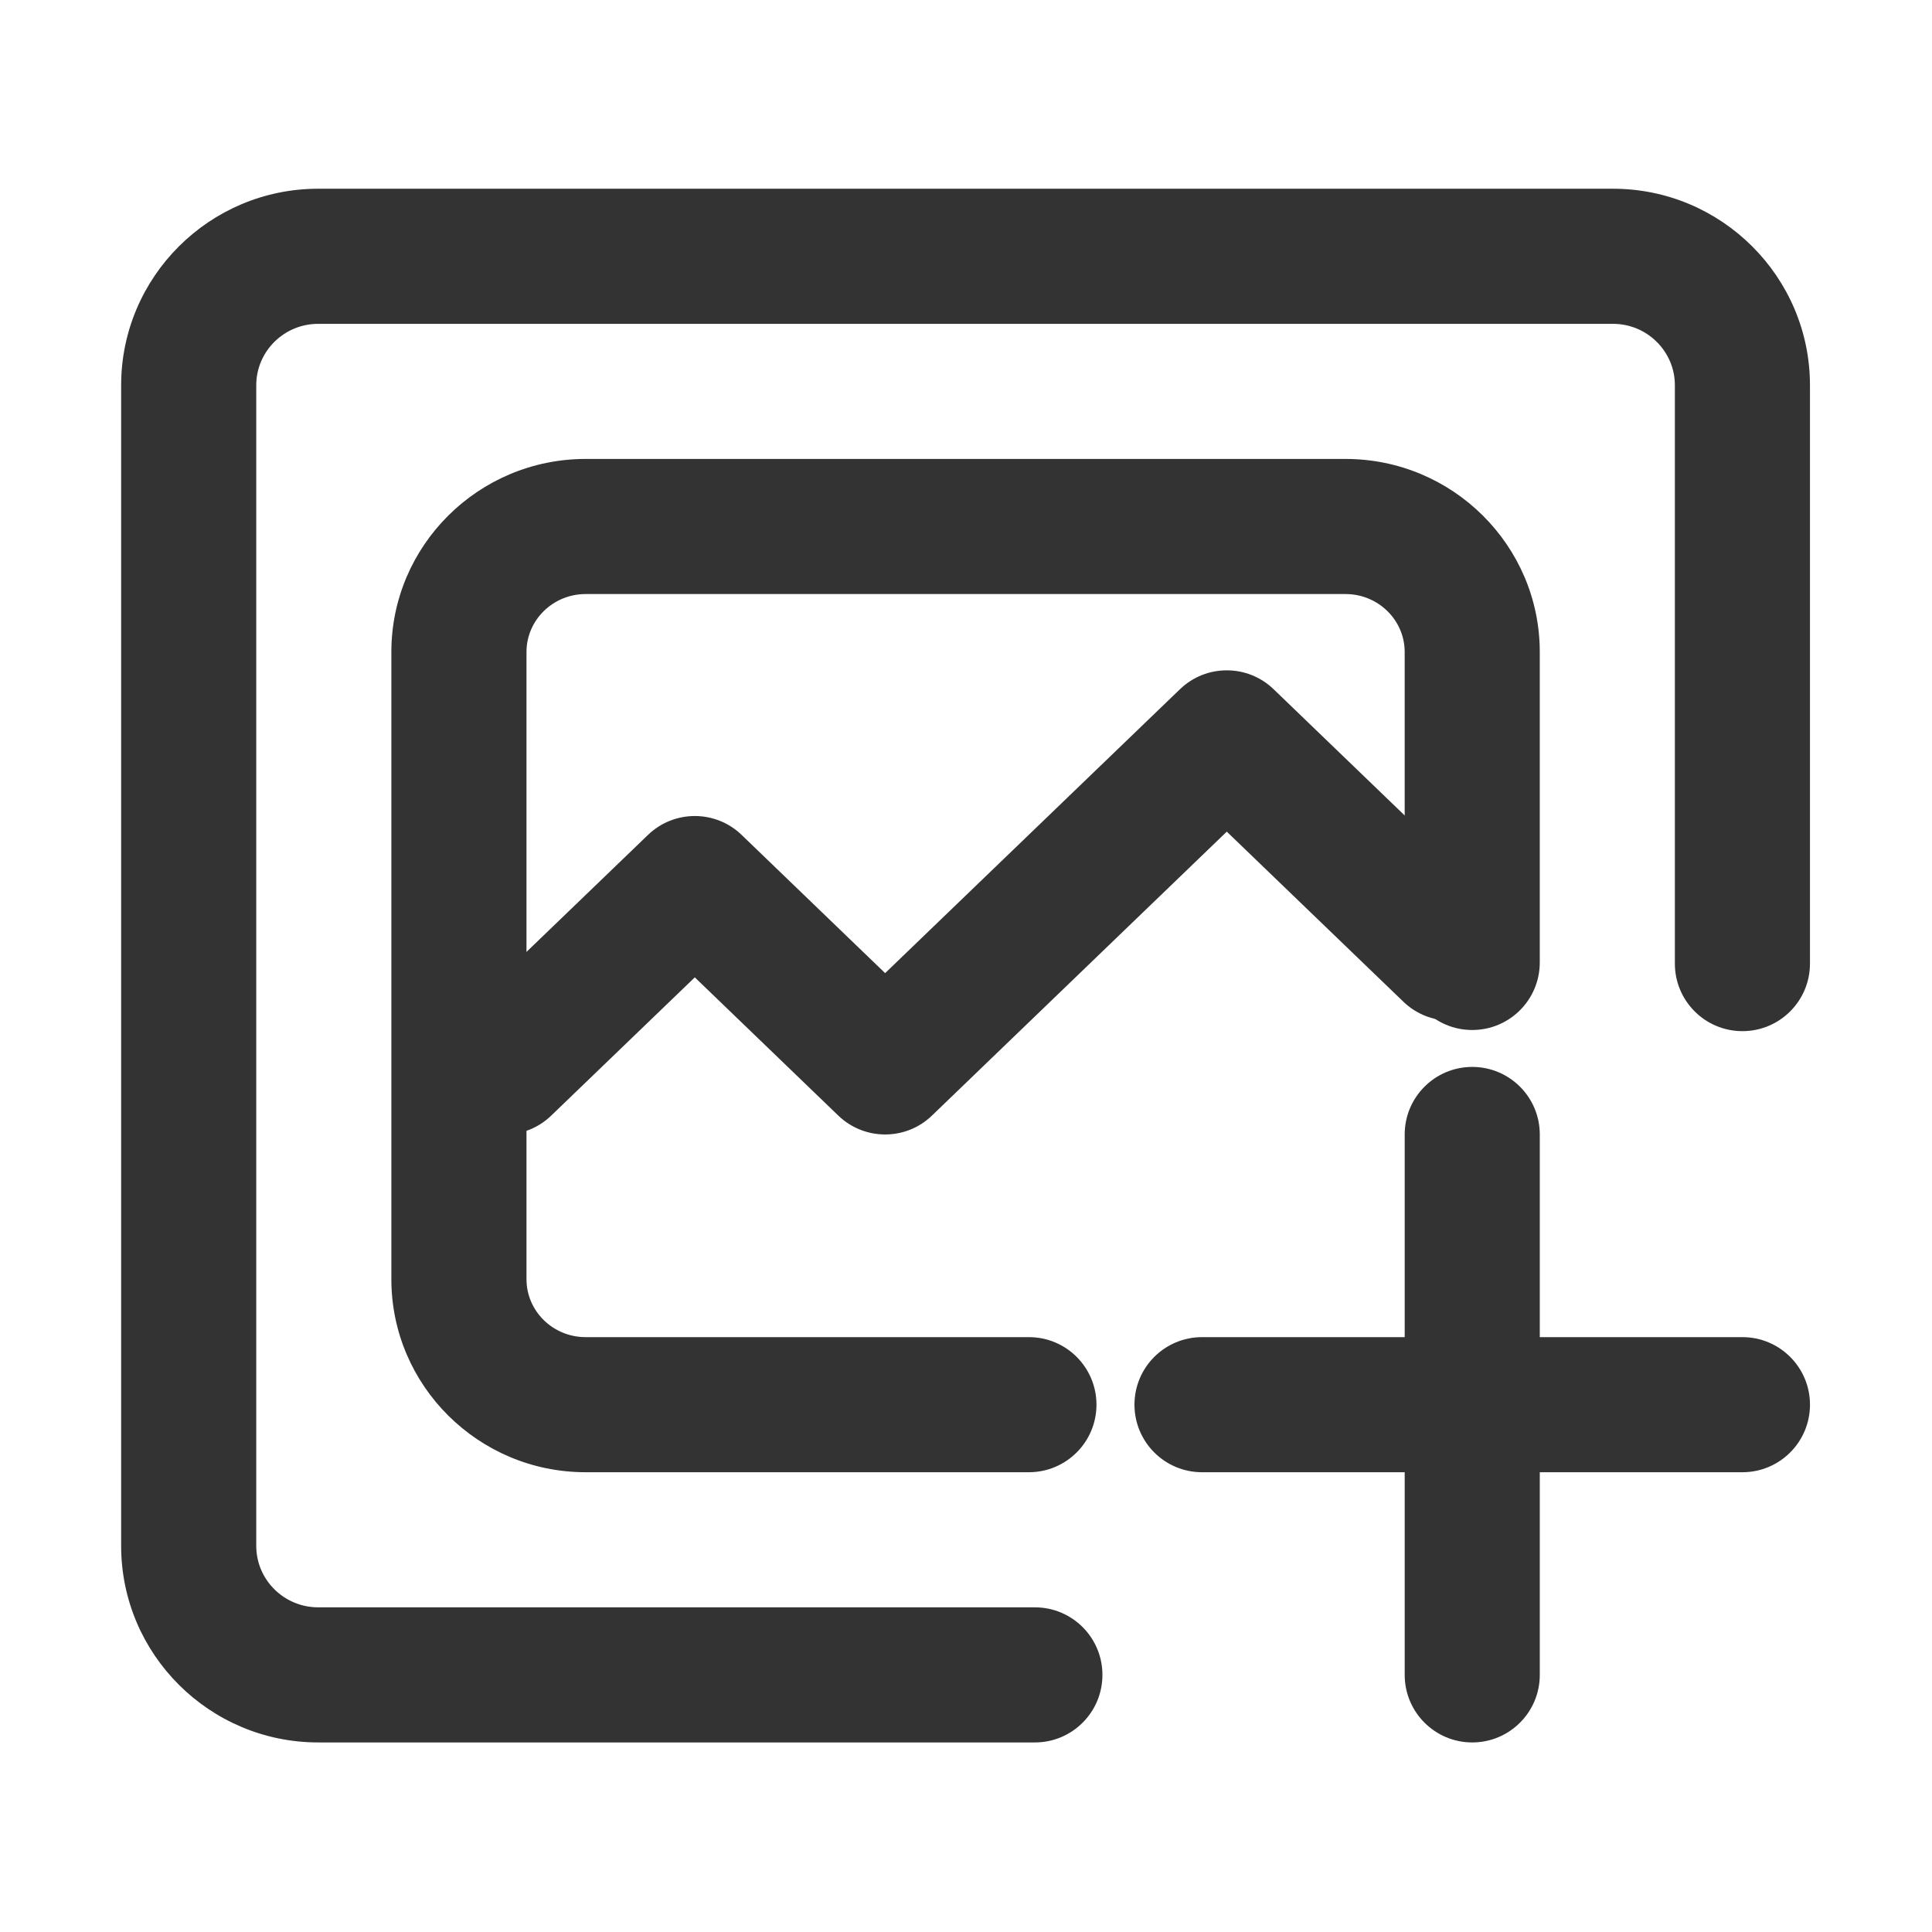 <?xml version="1.0" standalone="no"?><!DOCTYPE svg PUBLIC "-//W3C//DTD SVG 1.1//EN" "http://www.w3.org/Graphics/SVG/1.1/DTD/svg11.dtd"><svg t="1631003261301" class="icon" viewBox="0 0 1024 1024" version="1.1" xmlns="http://www.w3.org/2000/svg" p-id="11504" xmlns:xlink="http://www.w3.org/1999/xlink" width="200" height="200"><defs><style type="text/css"></style></defs><path d="M548.52 923.53H168.65c-57.59 0-104.44-46.73-104.44-104.16V204.19c0-57.43 46.85-104.16 104.44-104.16h686.26c57.55 0 104.41 46.73 104.41 104.16v306.54c0 19.77-16.01 35.8-35.8 35.8-19.79 0-35.8-16.03-35.8-35.8V204.19c0-17.95-14.72-32.55-32.8-32.55H168.65c-18.11 0-32.83 14.6-32.83 32.55v615.18c0 17.95 14.72 32.55 32.83 32.55h379.86c19.79 0 35.8 16.03 35.8 35.8s-16 35.81-35.79 35.81z" fill="#333333" p-id="11505"></path><path d="M545.33 780.31H310.37c-56.75 0-102.94-45.89-102.94-102.29V345.56c0-56.42 46.19-102.31 102.94-102.31h402.8c56.75 0 102.94 45.89 102.94 102.31v164.56c0 19.77-16.01 35.8-35.8 35.8-19.79 0-35.8-16.03-35.8-35.8V345.56c0-16.92-14.06-30.7-31.33-30.7h-402.8c-17.27 0-31.33 13.78-31.33 30.7v332.47c0 16.92 14.06 30.68 31.33 30.68h234.97c19.79 0 35.8 16.03 35.8 35.8s-16.03 35.8-35.82 35.8z" fill="#333333" p-id="11506"></path><path d="M637.09 708.71h286.44c19.77 0 35.8 16.03 35.8 35.8 0 19.77-16.03 35.8-35.8 35.8H637.09c-19.77 0-35.8-16.03-35.8-35.8 0-19.77 16.03-35.8 35.8-35.8z" fill="#333333" p-id="11507"></path><path d="M816.12 601.29v286.44c0 19.77-16.03 35.8-35.8 35.8-19.77 0-35.8-16.03-35.8-35.8V601.29c0-19.77 16.03-35.8 35.8-35.8 19.77 0 35.8 16.03 35.8 35.8z" fill="#333333" p-id="11508"></path><path d="M469.14 601.29c-8.95 0-17.9-3.34-24.83-10.02l-76.05-73.25-76.08 73.25c-14.13 13.72-36.85 13.32-50.63-0.94-13.71-14.25-13.29-36.92 0.98-50.63l100.91-97.17c13.85-13.36 35.8-13.36 49.65 0l76.05 73.25L625.4 365.31c13.85-13.36 35.8-13.36 49.65 0l118.39 114.02c14.27 13.71 14.69 36.38 0.98 50.63-13.71 14.27-36.43 14.67-50.63 0.94l-93.57-90.11-156.25 150.48c-6.92 6.68-15.87 10.02-24.83 10.02z" fill="#333333" p-id="11509"></path></svg>